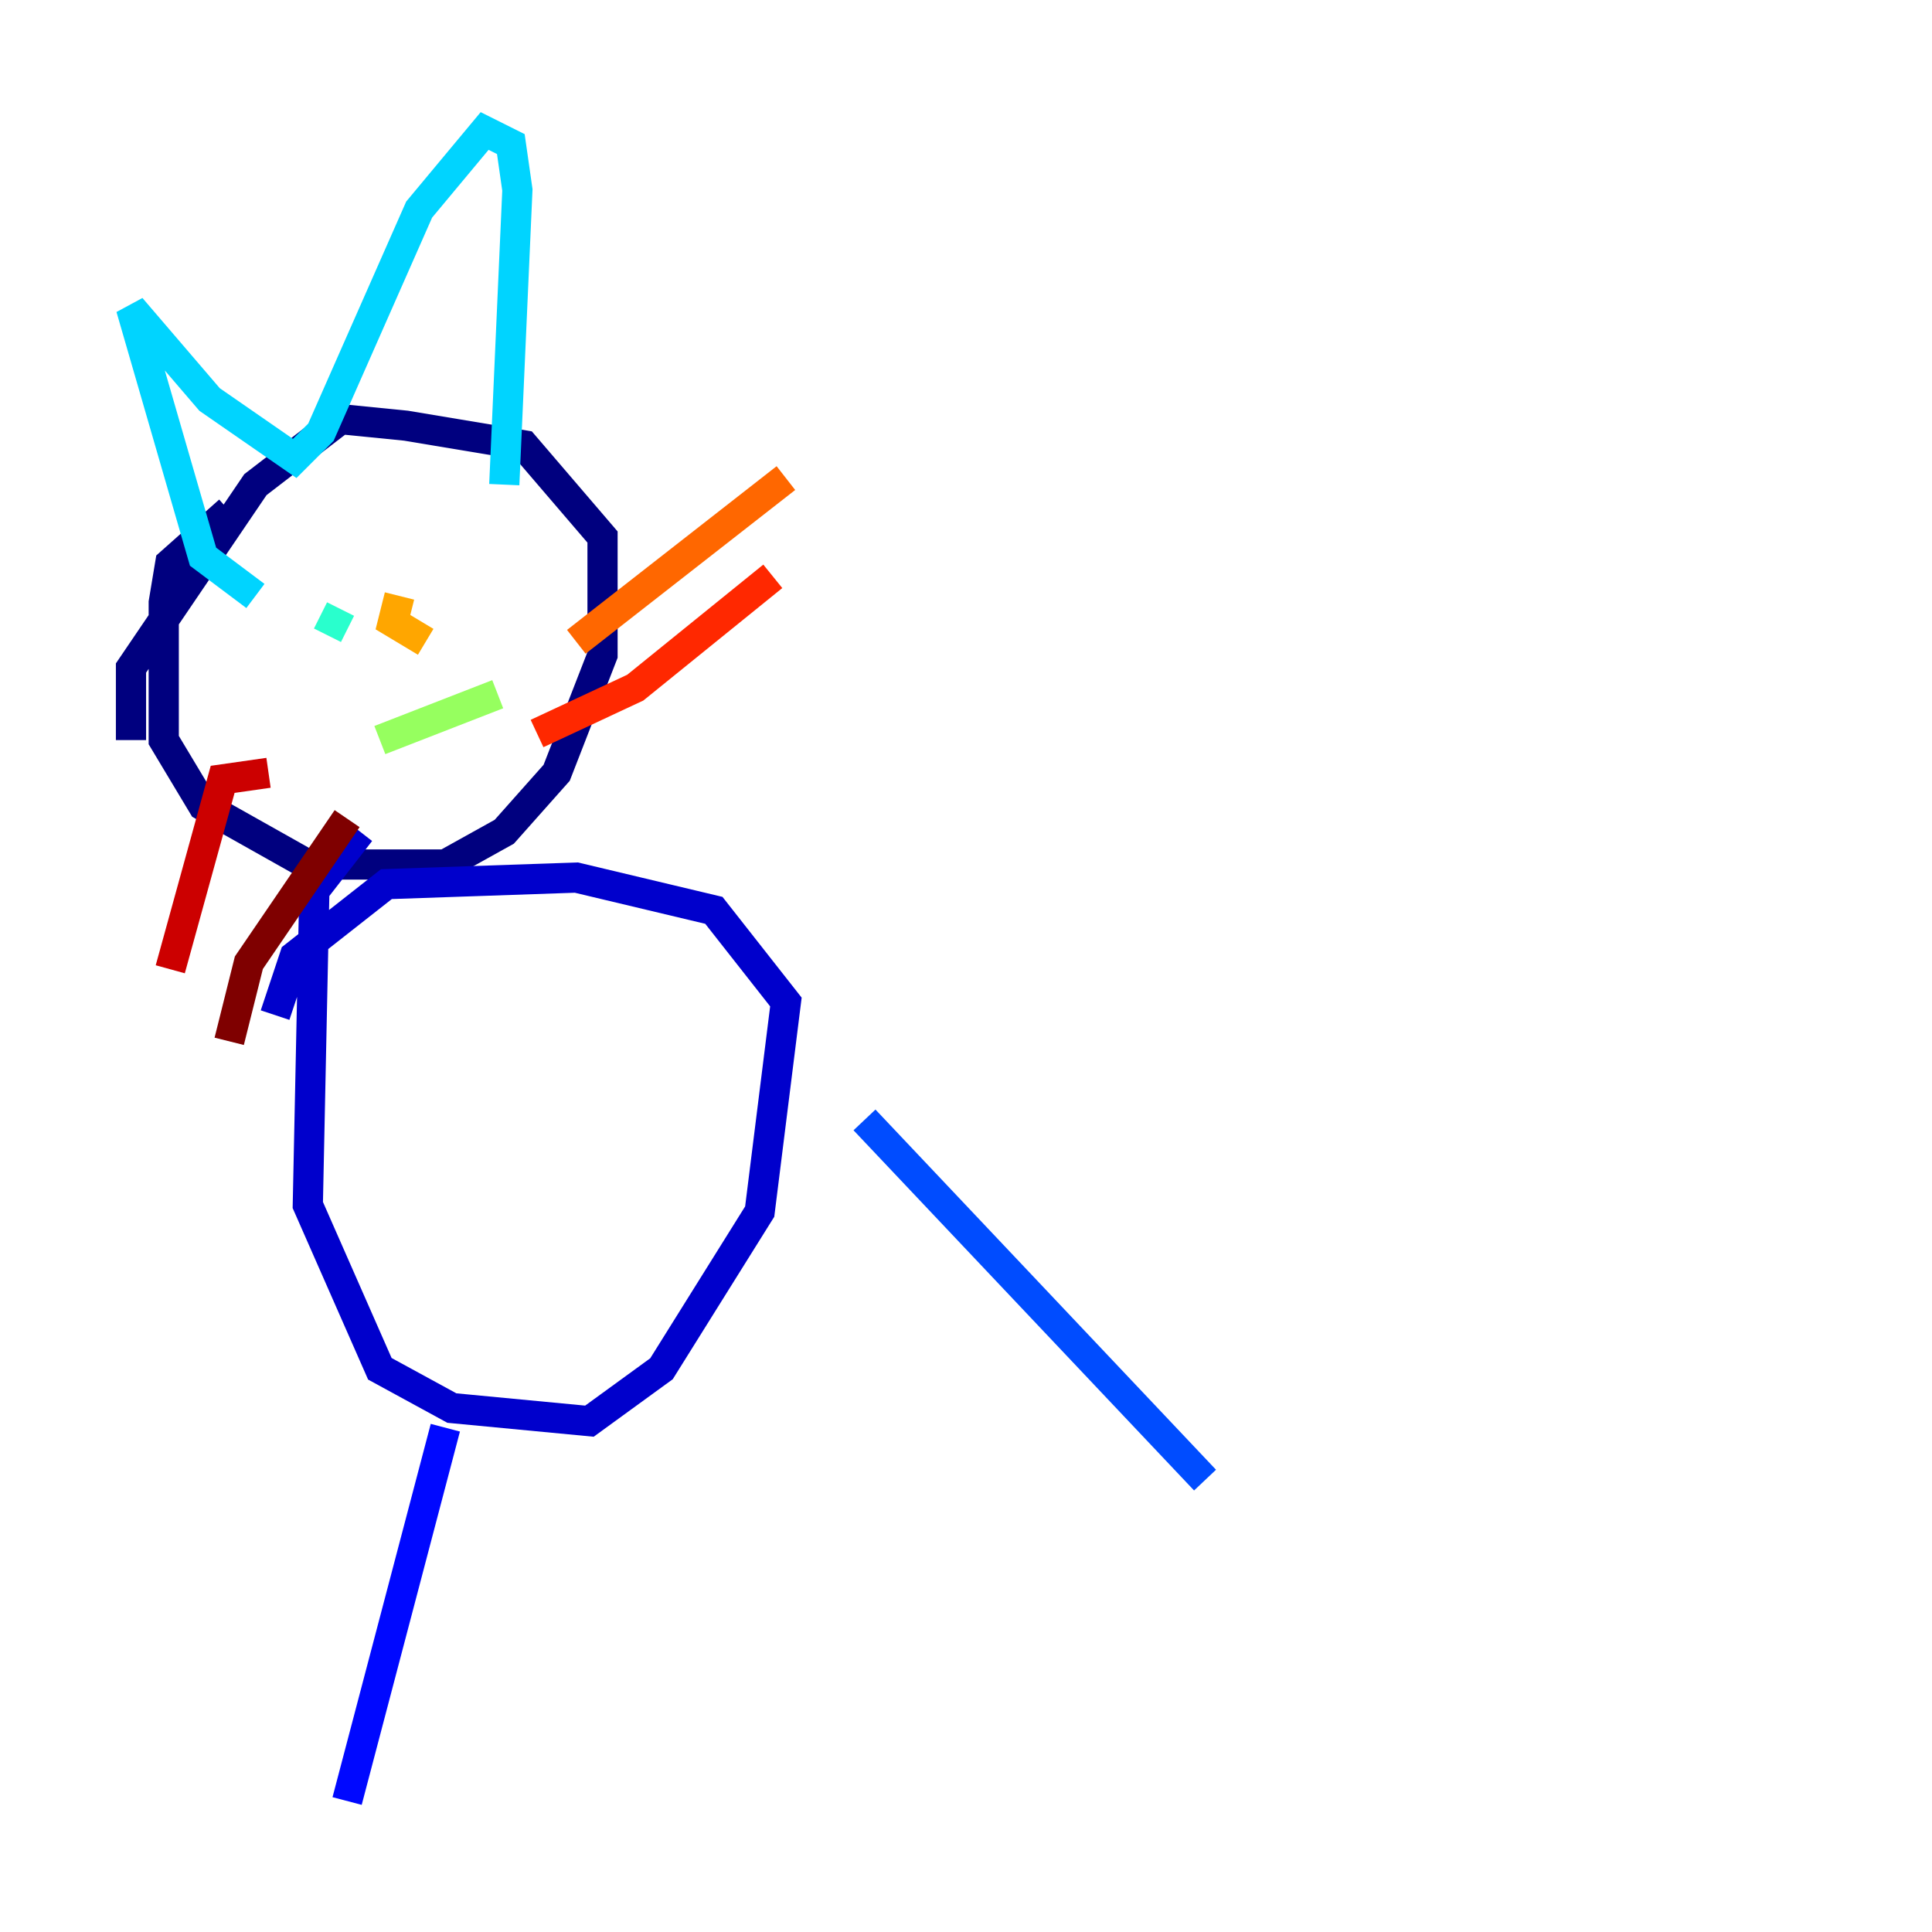 <?xml version="1.0" encoding="utf-8" ?>
<svg baseProfile="tiny" height="128" version="1.2" viewBox="0,0,128,128" width="128" xmlns="http://www.w3.org/2000/svg" xmlns:ev="http://www.w3.org/2001/xml-events" xmlns:xlink="http://www.w3.org/1999/xlink"><defs /><polyline fill="none" points="15.186,33.844 11.281,37.315 10.848,39.919 10.848,49.031 13.451,53.37 20.393,57.275 29.505,57.275 33.41,55.105 36.881,51.2 39.919,43.39 39.919,35.58 34.712,29.505 26.902,28.203 22.563,27.77 16.922,32.108 8.678,44.258 8.678,49.031" stroke="#00007f" stroke-width="2" /><polyline fill="none" points="23.864,55.105 20.827,59.01 20.393,79.837 25.166,90.685 29.939,93.288 39.051,94.156 43.824,90.685 50.332,80.271 52.068,66.386 47.295,60.312 38.183,58.142 25.6,58.576 19.525,63.349 18.224,67.254" stroke="#0000cc" stroke-width="2" /><polyline fill="none" points="29.505,94.59 22.997,119.322" stroke="#0008ff" stroke-width="2" /><polyline fill="none" points="57.275,74.197 79.837,98.061" stroke="#004cff" stroke-width="2" /><polyline fill="none" points="17.356,45.559 17.356,45.559" stroke="#0090ff" stroke-width="2" /><polyline fill="none" points="16.922,39.485 13.451,36.881 8.678,20.393 13.885,26.468 19.525,30.373 21.261,28.637 27.77,13.885 32.108,8.678 33.844,9.546 34.278,12.583 33.41,32.108" stroke="#00d4ff" stroke-width="2" /><polyline fill="none" points="22.563,40.352 21.695,42.088" stroke="#29ffcd" stroke-width="2" /><polyline fill="none" points="27.77,38.183 27.77,38.183" stroke="#5fff96" stroke-width="2" /><polyline fill="none" points="25.166,49.031 32.976,45.993" stroke="#96ff5f" stroke-width="2" /><polyline fill="none" points="29.505,39.051 29.505,39.051" stroke="#cdff29" stroke-width="2" /><polyline fill="none" points="28.637,37.749 28.637,37.749" stroke="#ffe500" stroke-width="2" /><polyline fill="none" points="26.468,39.485 26.034,41.22 28.203,42.522" stroke="#ffa600" stroke-width="2" /><polyline fill="none" points="38.183,42.522 52.068,31.675" stroke="#ff6700" stroke-width="2" /><polyline fill="none" points="35.58,48.597 42.088,45.559 51.2,38.183" stroke="#ff2800" stroke-width="2" /><polyline fill="none" points="17.79,51.2 14.752,51.634 11.281,64.217" stroke="#cc0000" stroke-width="2" /><polyline fill="none" points="22.997,54.237 16.488,63.783 15.186,68.99" stroke="#7f0000" stroke-width="2" /></svg>